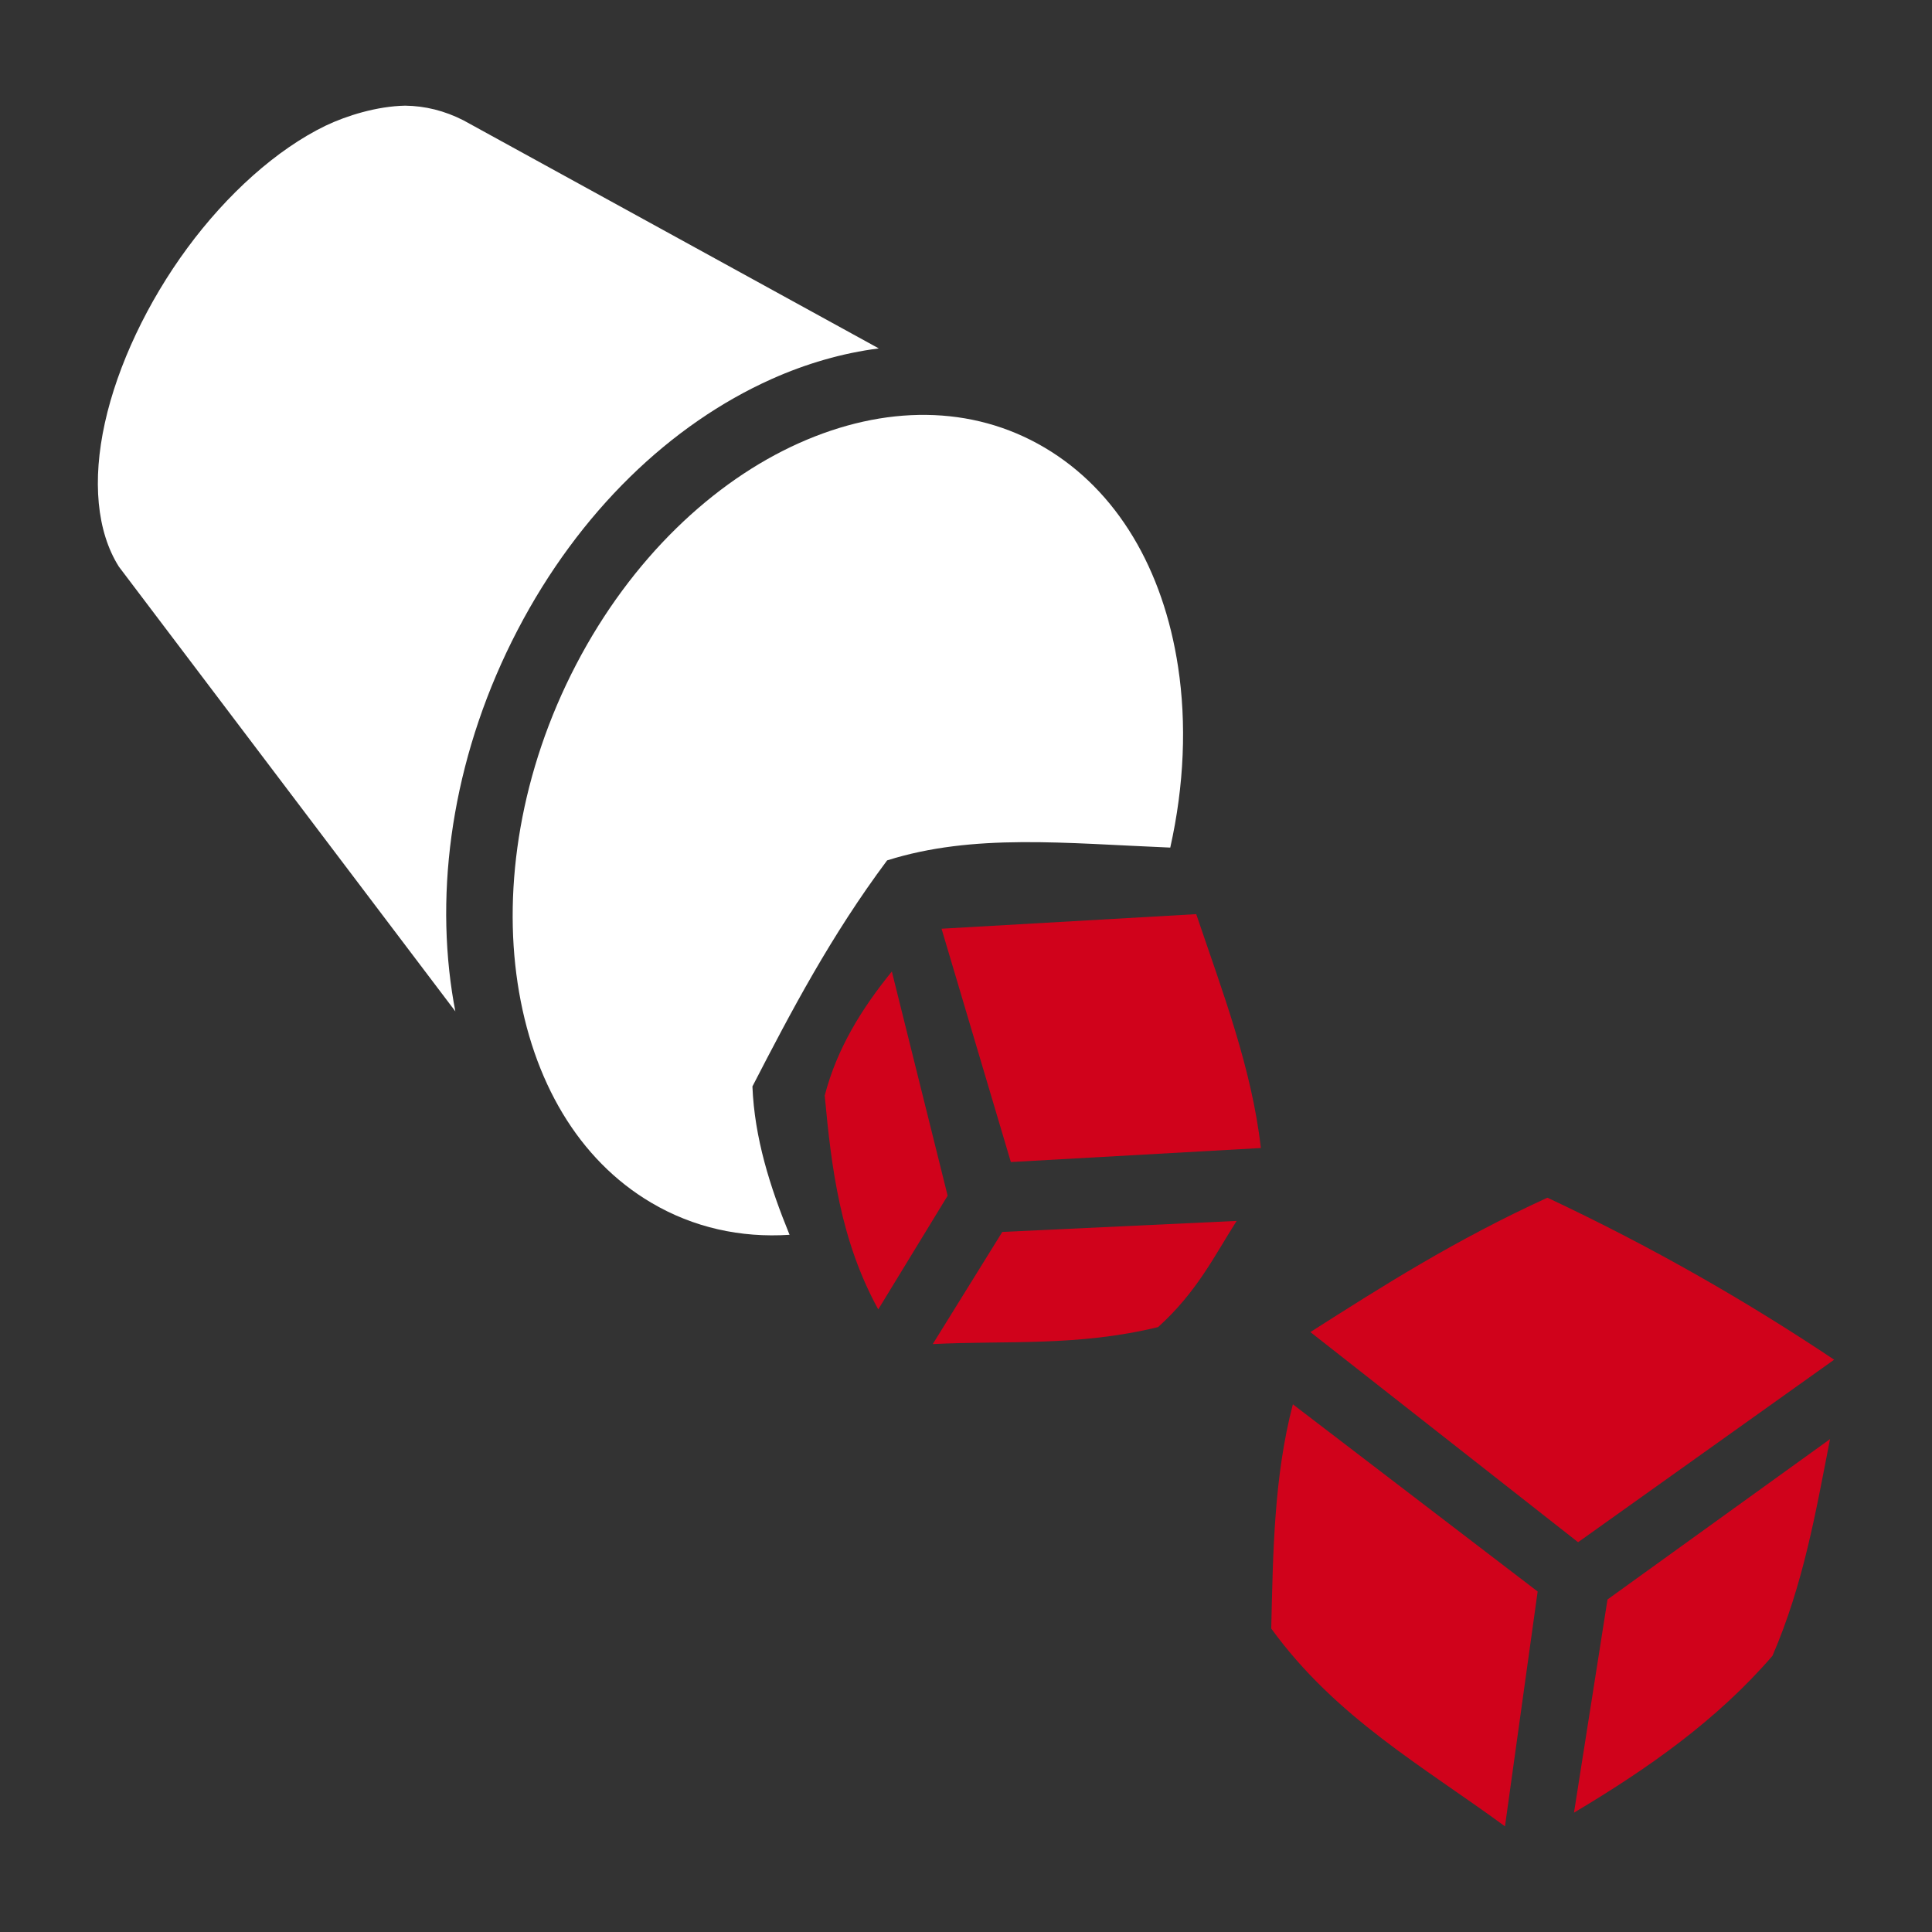 <?xml version="1.0" encoding="UTF-8"?>
<svg width="512px" height="512px" viewBox="0 0 512 512" xmlns="http://www.w3.org/2000/svg" xmlns:xlink="http://www.w3.org/1999/xlink" version="1.1">
 <rect x="0" y="0" width="512" height="512" fill="#333333" stroke="none"/>
 <!-- Generated by Pixelmator Pro 2.0.5 -->
 <g id="group">
  <g id="group-1">
   <path id="Path" d="M107.376 28.002 C99.901 28.149 91.907 30.627 86.266 33.32 73.295 39.607 60.169 51.443 49.644 65.732 39.118 80.022 31.181 96.724 27.79 112.082 24.419 127.354 25.626 140.841 31.495 150.162 L120.673 268.023 C120.35 266.347 120.053 264.661 119.796 262.961 115.202 232.648 120.758 198.473 137.152 166.994 153.545 135.515 177.829 112.394 204.413 100.484 213.673 96.336 223.266 93.566 232.886 92.332 L122.841 31.902 C117.797 29.327 112.651 28.072 107.376 28.002 Z" fill="#ffffff" fill-opacity="1" stroke="none"/>
   <path id="Path-1" d="M245.532 109.952 C234.503 109.814 223.052 112.366 211.722 117.442 189.062 127.592 167.347 147.955 152.663 176.15 137.979 204.346 133.263 234.74 137.179 260.578 141.095 286.417 153.306 307.352 172.583 318.73 183.781 325.34 196.286 328.082 209.241 327.234 204.044 314.512 199.946 301.569 199.4 287.916 209.704 267.948 220.202 247.98 235.095 228.011 258.041 220.788 282.219 223.478 310.13 224.621 313.852 208.016 314.465 191.631 312.21 176.758 308.294 150.919 296.083 129.984 276.806 118.605 267.168 112.916 256.562 110.089 245.533 109.951 Z" fill="#ffffff" fill-opacity="1" stroke="none"/>
   <path id="Path-2" d="M317.013 242.258 L249.517 246.121 267.886 307.953 334.146 304.238 C331.711 282.923 323.914 262.68 317.013 242.258 Z" fill="#d0021b" fill-opacity="1" stroke="none"/>
   <path id="Path-3" d="M236.347 257.453 C228.424 267.216 221.821 277.771 218.56 290.33 220.332 309.55 222.694 328.703 232.745 347.002 L251.135 316.872 Z" fill="#d0021b" fill-opacity="1" stroke="none"/>
   <path id="Path-4" d="M410.085 317.403 C385.481 328.662 366.386 340.839 347.263 353.012 L418.208 408.702 486.068 360.334 C463.354 345.152 438.412 330.714 410.085 317.402 Z" fill="#d0021b" fill-opacity="1" stroke="none"/>
   <path id="Path-5" d="M327.728 323.555 L265.62 326.475 247.189 356.197 C266.892 355.202 285.521 356.892 306.906 351.695 317.276 342.315 321.73 332.935 327.728 323.555 Z" fill="#d0021b" fill-opacity="1" stroke="none"/>
   <path id="Path-6" d="M342.622 372.156 C337.604 391.344 337.364 411.489 336.892 431.586 354.09 455.266 377.276 468.167 398.835 483.998 L407.493 421.766 Z" fill="#d0021b" fill-opacity="1" stroke="none"/>
   <path id="Path-7" d="M484.976 381.379 L426.003 423.877 417.123 480.373 C436.557 468.793 454.943 455.956 469.728 438.799 477.994 419.659 481.223 400.519 484.976 381.379 Z" fill="#d0021b" fill-opacity="1" stroke="none"/>
  </g>
 </g>
</svg>
